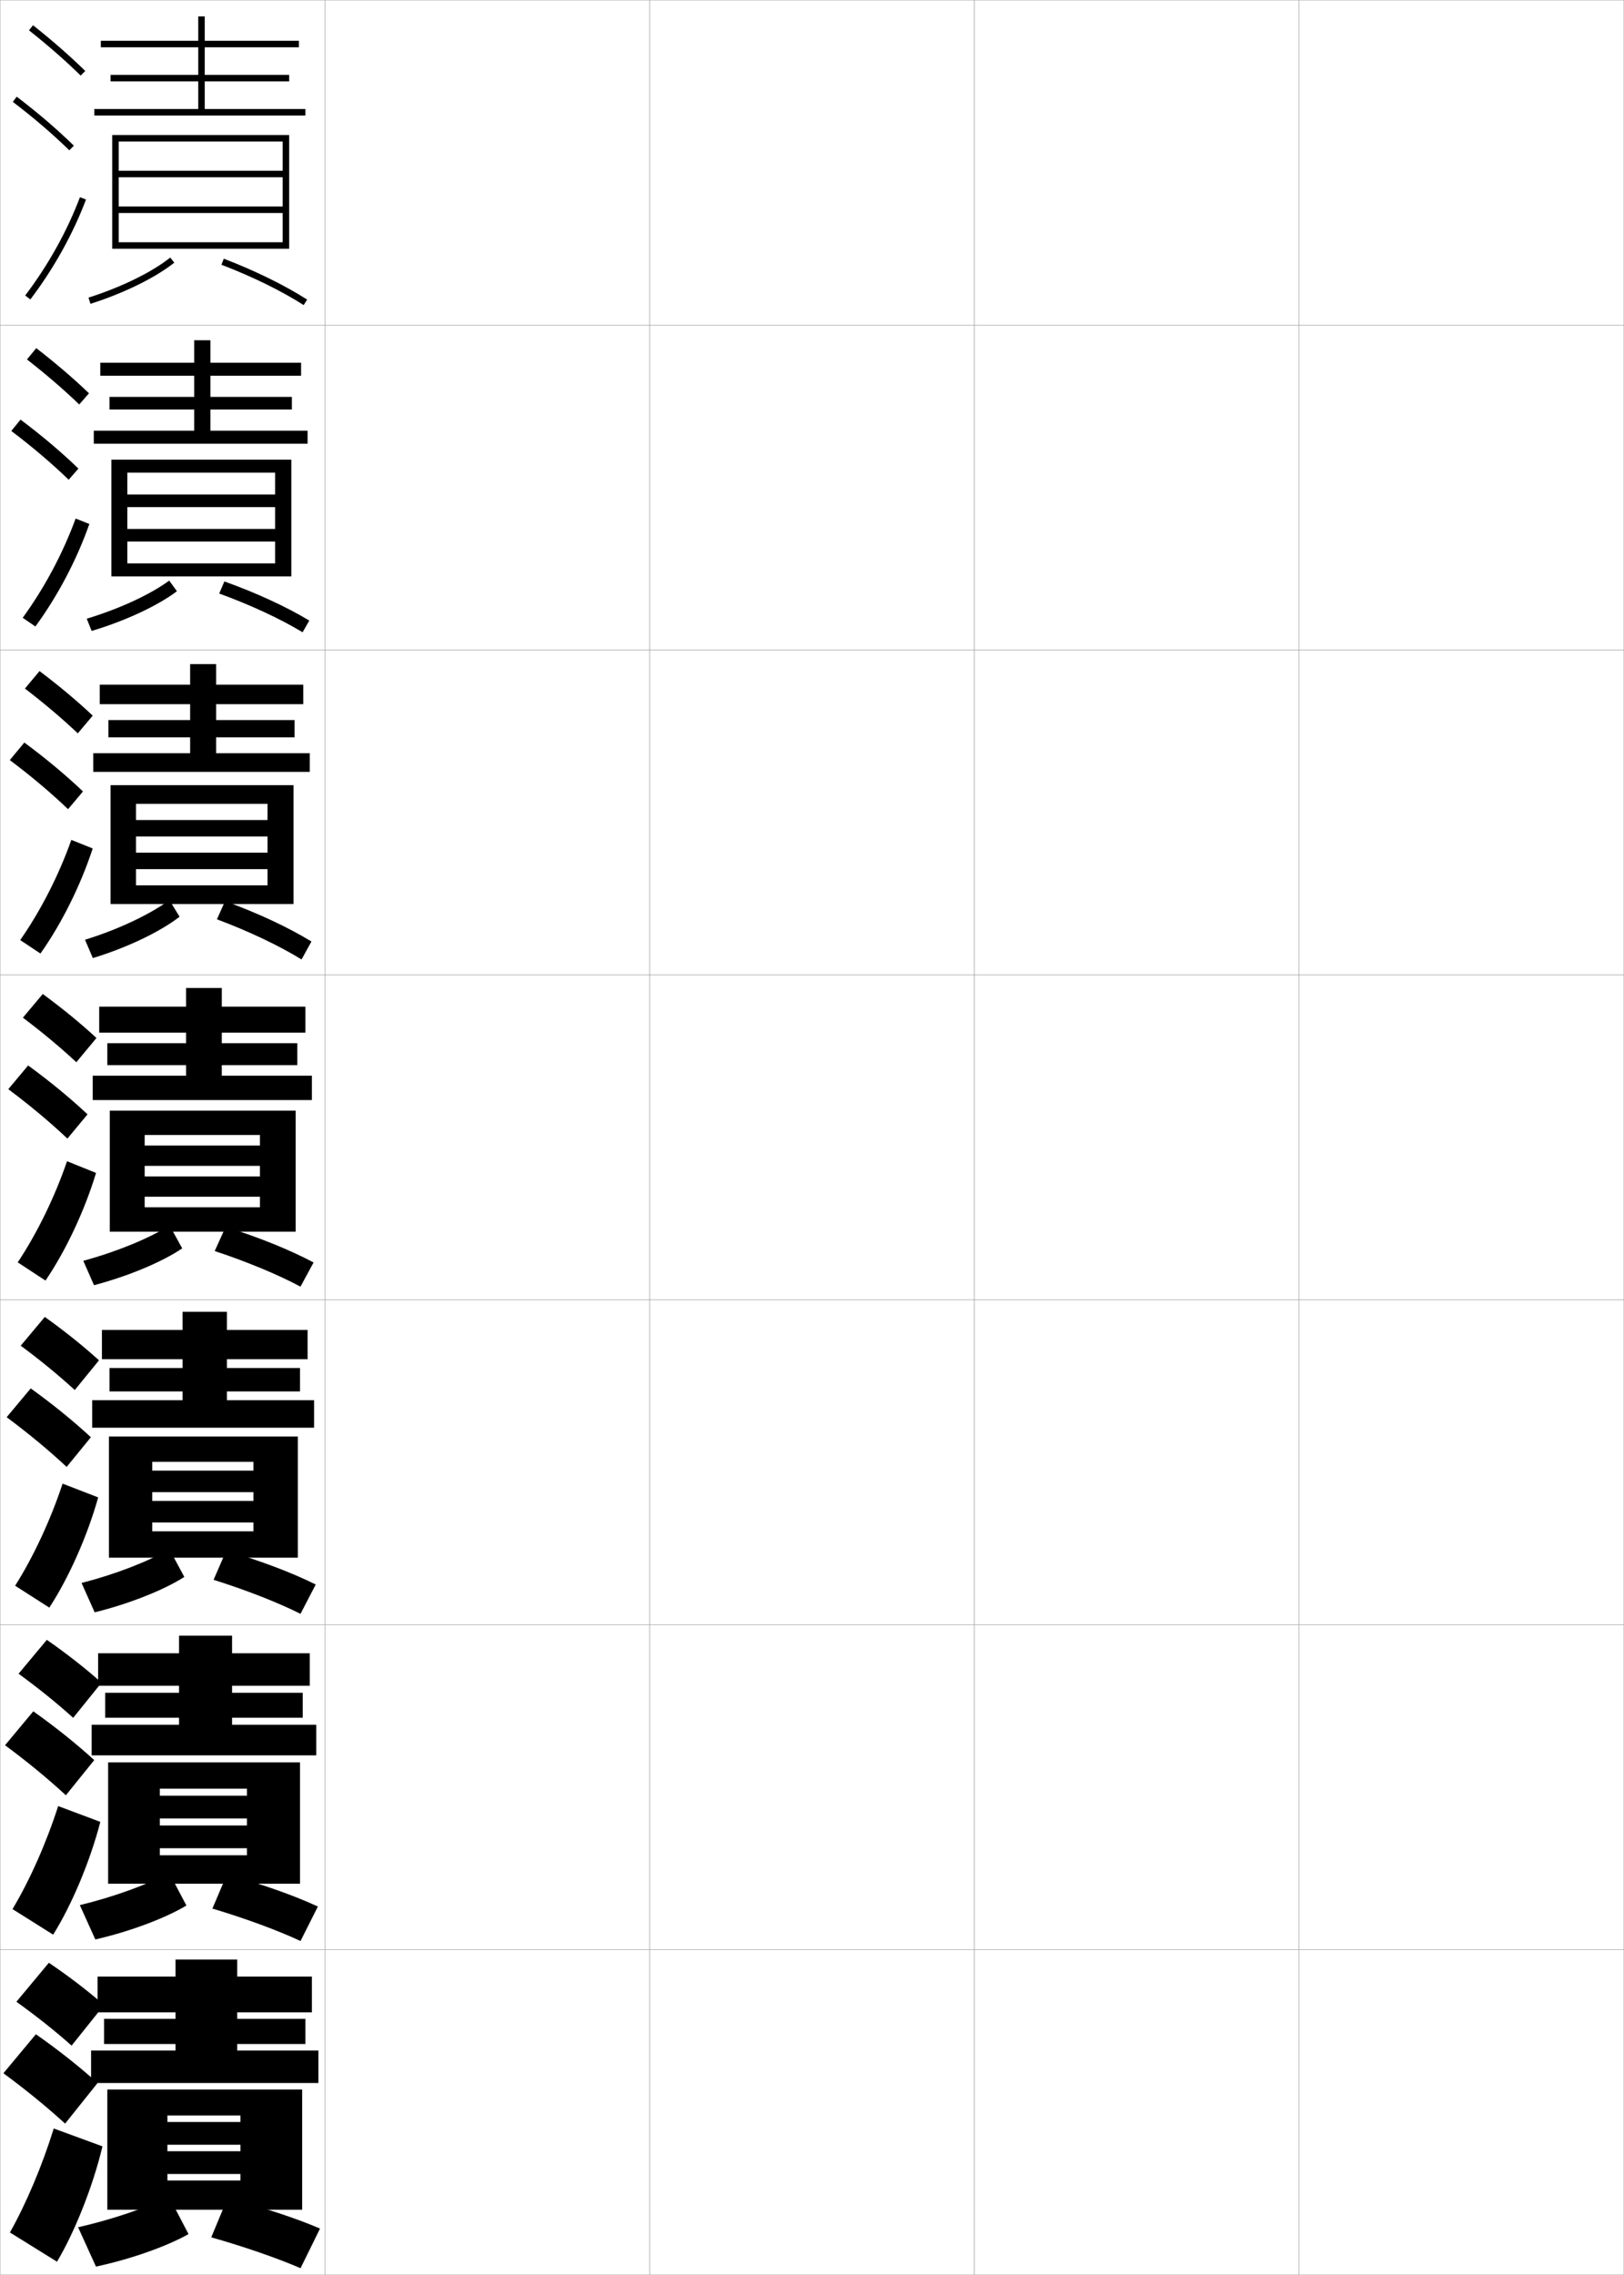 <?xml version="1.0" encoding="utf-8"?>
<!-- Generator: Adobe Illustrator 11 Build 225, SVG Export Plug-In . SVG Version: 6.0.0 Build 78)  -->
<!DOCTYPE svg PUBLIC "-//W3C//DTD SVG 1.0//EN"    "http://www.w3.org/TR/2001/REC-SVG-20010904/DTD/svg10.dtd">
<svg  xmlns="http://www.w3.org/2000/svg" xmlns:xlink="http://www.w3.org/1999/xlink" xmlns:a="http://ns.adobe.com/AdobeSVGViewerExtensions/3.0/"
	 width="500.1" height="700.1" viewBox="0 0 500.1 700.1"
	 overflow="visible" enable-background="new 0 0 500.1 700.1" xml:space="preserve">
		<g id="glyphs">
			<g>
				<rect x="0.05" y="0.05" fill="none" stroke="#999999" stroke-width="0.1" width="100" height="100"/> 
				<rect x="0.05" y="100.05" fill="none" stroke="#999999" stroke-width="0.1" width="100" height="100"/> 
				<rect x="0.05" y="200.05" fill="none" stroke="#999999" stroke-width="0.1" width="100" height="100"/> 
				<rect x="0.05" y="300.05" fill="none" stroke="#999999" stroke-width="0.1" width="100" height="100"/> 
				<rect x="0.05" y="400.05" fill="none" stroke="#999999" stroke-width="0.1" width="100" height="100"/> 
				<rect x="0.05" y="500.05" fill="none" stroke="#999999" stroke-width="0.1" width="100" height="100"/> 
				<rect x="0.05" y="600.05" fill="none" stroke="#999999" stroke-width="0.1" width="100" height="100"/> 
				<rect x="100.05" y="0.05" fill="none" stroke="#999999" stroke-width="0.1" width="100" height="100"/> 
				<rect x="100.05" y="100.05" fill="none" stroke="#999999" stroke-width="0.1" width="100" height="100"/> 
				<rect x="100.05" y="200.05" fill="none" stroke="#999999" stroke-width="0.1" width="100" height="100"/> 
				<rect x="100.05" y="300.05" fill="none" stroke="#999999" stroke-width="0.1" width="100" height="100"/> 
				<rect x="100.05" y="400.05" fill="none" stroke="#999999" stroke-width="0.1" width="100" height="100"/> 
				<rect x="100.05" y="500.05" fill="none" stroke="#999999" stroke-width="0.1" width="100" height="100"/> 
				<rect x="100.05" y="600.05" fill="none" stroke="#999999" stroke-width="0.1" width="100" height="100"/> 
				<rect x="200.05" y="0.05" fill="none" stroke="#999999" stroke-width="0.1" width="100" height="100"/> 
				<rect x="200.05" y="100.05" fill="none" stroke="#999999" stroke-width="0.1" width="100" height="100"/> 
				<rect x="200.05" y="200.05" fill="none" stroke="#999999" stroke-width="0.1" width="100" height="100"/> 
				<rect x="200.05" y="300.05" fill="none" stroke="#999999" stroke-width="0.1" width="100" height="100"/> 
				<rect x="200.05" y="400.05" fill="none" stroke="#999999" stroke-width="0.1" width="100" height="100"/> 
				<rect x="200.05" y="500.05" fill="none" stroke="#999999" stroke-width="0.1" width="100" height="100"/> 
				<rect x="200.05" y="600.05" fill="none" stroke="#999999" stroke-width="0.1" width="100" height="100"/> 
				<rect x="300.05" y="0.05" fill="none" stroke="#999999" stroke-width="0.1" width="100" height="100"/> 
				<rect x="300.05" y="100.05" fill="none" stroke="#999999" stroke-width="0.1" width="100" height="100"/> 
				<rect x="300.05" y="200.05" fill="none" stroke="#999999" stroke-width="0.1" width="100" height="100"/> 
				<rect x="300.05" y="300.05" fill="none" stroke="#999999" stroke-width="0.1" width="100" height="100"/> 
				<rect x="300.05" y="400.05" fill="none" stroke="#999999" stroke-width="0.1" width="100" height="100"/> 
				<rect x="300.05" y="500.05" fill="none" stroke="#999999" stroke-width="0.1" width="100" height="100"/> 
				<rect x="300.05" y="600.05" fill="none" stroke="#999999" stroke-width="0.1" width="100" height="100"/> 
				<rect x="400.05" y="0.05" fill="none" stroke="#999999" stroke-width="0.1" width="100" height="100"/> 
				<rect x="400.05" y="100.05" fill="none" stroke="#999999" stroke-width="0.1" width="100" height="100"/> 
				<rect x="400.05" y="200.05" fill="none" stroke="#999999" stroke-width="0.1" width="100" height="100"/> 
				<rect x="400.05" y="300.05" fill="none" stroke="#999999" stroke-width="0.1" width="100" height="100"/> 
				<rect x="400.05" y="400.05" fill="none" stroke="#999999" stroke-width="0.1" width="100" height="100"/> 
				<rect x="400.05" y="500.05" fill="none" stroke="#999999" stroke-width="0.1" width="100" height="100"/> 
				<rect x="400.05" y="600.05" fill="none" stroke="#999999" stroke-width="0.1" width="100" height="100"/> 
			</g>
			<g>
				<g>
					<path d="M8.929,9.333c5.9,4.677,11.256,9.363,15.922,13.932l1.398-1.43
						C21.535,17.219,16.125,12.485,10.171,7.767L8.929,9.333z"/>
					<path d="M3.944,31.345c6.493,4.947,12.188,9.828,17.406,14.921l1.397-1.432
						c-5.278-5.15-11.033-10.083-17.593-15.079L3.944,31.345z"/>
					<path d="M7.753,90.945l1.594,1.209c7.186-9.465,13.112-20.099,17.139-30.751
						l-1.871-0.707C20.655,71.171,14.824,81.631,7.753,90.945z"/>
				</g>
				<g>
					<path d="M8.301,110.619c5.97,4.653,11.379,9.312,16.102,13.86l2.999-3.441
						c-4.756-4.567-10.225-9.251-16.231-13.891L8.301,110.619z"/>
					<path d="M21.153,147.646l2.998-3.443c-5.323-5.123-11.194-10.087-17.828-15.066
						l-2.842,3.492C10.069,137.619,15.872,142.551,21.153,147.646z"/>
					<path d="M27.515,161.26c-3.841,10.931-9.727,22.153-16.615,31.543l-3.912-2.675
						c6.723-9.229,12.416-19.917,16.301-30.541L27.515,161.26z"/>
				</g>
				<g>
					<path d="M7.675,211.905c6.041,4.629,11.503,9.262,16.281,13.788l4.599-5.453
						c-4.798-4.518-10.327-9.153-16.386-13.713L7.675,211.905z"/>
					<path d="M20.956,249.026l4.599-5.453c-5.369-5.096-11.354-10.092-18.062-15.054
						l-4.474,5.394C9.703,238.946,15.613,243.931,20.956,249.026z"/>
					<path d="M28.546,261.118c-3.657,11.208-9.5,23.02-16.092,32.335l-6.229-4.14
						c6.375-9.144,11.93-20.06,15.741-30.833L28.546,261.118z"/>
				</g>
				<g>
					<path d="M7.048,313.19c6.11,4.605,11.627,9.211,16.461,13.717l6.199-7.465
						c-4.84-4.469-10.428-9.055-16.539-13.535L7.048,313.19z"/>
					<path d="M20.759,350.407l6.199-7.465c-5.414-5.068-11.515-10.096-18.297-15.041
						l-6.105,7.297C9.335,340.272,15.354,345.31,20.759,350.407z"/>
					<path d="M29.576,360.976c-3.473,11.486-9.274,23.887-15.569,33.127l-8.547-5.605
						c6.025-9.059,11.443-20.203,15.181-31.125L29.576,360.976z"/>
				</g>
				<g>
					<path d="M6.381,414.144c6.181,4.581,11.75,9.159,16.641,13.645l7.466-9.144
						c-4.881-4.42-10.529-8.956-16.692-13.356L6.381,414.144z"/>
					<path d="M20.522,451.454l7.466-9.143c-5.459-5.041-11.675-10.1-18.531-15.027
						l-7.404,8.864C8.928,441.267,15.055,446.355,20.522,451.454z"/>
					<path d="M30.234,460.833c-3.288,11.765-9.048,24.754-15.046,33.919l-10.531-6.737
						c5.676-8.974,10.957-20.347,14.621-31.417L30.234,460.833z"/>
				</g>
				<g>
					<path d="M5.716,515.097c6.25,4.557,11.873,9.108,16.82,13.572l8.733-10.821
						c-4.923-4.371-10.63-8.858-16.846-13.179L5.716,515.097z"/>
					<path d="M20.286,552.502l8.733-10.821c-5.504-5.014-11.835-10.104-18.766-15.014
						l-8.702,10.433C8.521,542.26,14.756,547.402,20.286,552.502z"/>
					<path d="M30.892,560.691c-3.104,12.042-8.822,25.621-14.523,34.709l-12.516-7.868
						c5.328-8.888,10.472-20.49,14.061-31.708L30.892,560.691z"/>
				</g>
				<g>
					<path d="M5.05,616.05c6.32,4.532,11.996,9.057,17,13.5l10-12.5
						c-4.965-4.321-10.732-8.76-17-13L5.05,616.05z"/>
					<path d="M20.05,653.55l10-12.5c-5.549-4.986-11.995-10.107-19-15l-10,12
						C8.114,643.254,14.458,648.448,20.05,653.55z"/>
					<path d="M31.55,660.55c-2.919,12.319-8.596,26.487-14,35.5l-14.5-9
						c4.979-8.802,9.985-20.634,13.5-32L31.55,660.55z"/>
				</g>
			</g>
			<g>
				<polygon points="63.05,33.55 63.05,25.05 89.05,25.05 89.05,23.05 
					63.05,23.05 63.05,14.55 92.05,14.55 92.05,12.55 63.05,12.55 
					63.05,5.05 61.05,5.05 61.05,12.55 31.05,12.55 31.05,14.55 
					61.05,14.55 61.05,23.05 34.05,23.05 34.05,25.05 61.05,25.05 
					61.05,33.55 29.05,33.55 29.05,35.55 94.05,35.55 94.05,33.55 "/>
				<polygon points="87.05,63.55 36.55,63.55 36.55,65.55 87.05,65.55 
					87.05,74.55 36.55,74.55 36.55,76.55 89.05,76.55 89.05,41.55 
					34.55,41.55 34.55,76.55 36.55,76.55 36.55,43.55 87.05,43.55 
					87.05,52.55 36.55,52.55 36.55,54.55 87.05,54.55 "/>
				<path d="M27.247,91.597l0.605,1.906c10.318-3.279,19.971-8.016,25.82-12.671
					l-1.246-1.564C46.758,83.778,37.345,88.388,27.247,91.597z"/>
				<path d="M68.193,81.483c9.439,3.605,18.431,8.013,25.318,12.409l1.076-1.686
					c-6.998-4.468-16.118-8.939-25.682-12.591L68.193,81.483z"/>
			</g>
			<g>
				<polygon points="64.8,132.549 64.8,126.033 89.883,126.033 89.883,122.149 
					64.8,122.149 64.8,115.633 92.716,115.633 92.716,111.633 64.8,111.633 
					64.8,104.716 59.799,104.716 59.799,111.633 30.883,111.633 30.883,115.633 
					59.799,115.633 59.799,122.149 33.716,122.149 33.716,126.033 59.799,126.033 
					59.799,132.549 28.883,132.549 28.883,136.55 94.716,136.55 94.716,132.549 "/>
				<polygon points="89.716,177.383 89.716,141.466 34.3,141.466 34.3,177.383 
					39.216,177.383 39.216,145.466 84.716,145.466 84.716,152.182 39.216,152.182 
					39.216,156.066 84.716,156.066 84.716,162.783 39.216,162.783 39.216,166.667 
					84.716,166.667 84.716,173.383 39.216,173.383 39.216,177.383 "/>
				<path d="M26.714,190.405l1.505,3.772c10.429-3.121,20.331-7.744,26.267-12.226
					l-2.378-3.269C46.262,182.97,36.794,187.359,26.714,190.405z"/>
				<path d="M67.502,182.661c9.599,3.495,18.798,7.764,25.682,11.925l2.064-3.604
					c-7.09-4.263-16.33-8.531-26.151-12.042L67.502,182.661z"/>
			</g>
			<g>
				<polygon points="66.55,231.8 66.55,226.917 90.716,226.917 90.716,221.6 
					66.55,221.6 66.55,216.716 93.383,216.716 93.383,210.716 66.55,210.716 
					66.55,204.383 58.55,204.383 58.55,210.716 30.716,210.716 30.716,216.716 
					58.55,216.716 58.55,221.6 33.383,221.6 33.383,226.917 58.55,226.917 
					58.55,231.8 28.716,231.8 28.716,237.55 95.383,237.55 95.383,231.8 "/>
				<polygon points="90.383,278.216 90.383,241.633 34.05,241.633 34.05,278.216 
					41.883,278.216 41.883,247.383 82.383,247.383 82.383,252.366 41.883,252.366 
					41.883,257.433 82.383,257.433 82.383,262.416 41.883,262.416 41.883,267.483 
					82.383,267.483 82.383,272.466 41.883,272.466 41.883,278.216 "/>
				<path d="M26.181,289.214l2.404,5.637c10.54-3.2,20.692-8.068,26.713-12.723
					l-3.125-5.112C46.062,281.475,36.397,286.049,26.181,289.214z"/>
				<path d="M66.812,282.924c9.758,3.654,19.165,8.116,26.045,12.354l3.051-5.523
					c-7.183-4.384-16.542-8.772-26.622-12.414L66.812,282.924z"/>
			</g>
			<g>
				<polygon points="68.3,331.05 68.3,327.8 91.55,327.8 91.55,321.05 
					68.3,321.05 68.3,317.8 94.05,317.8 94.05,309.8 68.3,309.8 
					68.3,304.05 57.3,304.05 57.3,309.8 30.55,309.8 30.55,317.8 
					57.3,317.8 57.3,321.05 33.05,321.05 33.05,327.8 57.3,327.8 
					57.3,331.05 28.55,331.05 28.55,338.55 96.05,338.55 96.05,331.05 "/>
				<polygon points="91.05,379.05 91.05,341.8 33.8,341.8 33.8,379.05 
					44.55,379.05 44.55,349.3 80.05,349.3 80.05,352.55 44.55,352.55 
					44.55,358.8 80.05,358.8 80.05,362.05 44.55,362.05 44.55,368.3 
					80.05,368.3 80.05,371.55 44.55,371.55 44.55,379.05 "/>
				<path d="M25.648,388.023l3.303,7.503c10.65-2.805,21.054-7.199,27.16-11.336
					l-3.873-7.031C45.862,381.128,36.001,385.209,25.648,388.023z"/>
				<path d="M66.122,385.017c9.917,3.272,19.532,7.267,26.408,10.955l4.039-7.443
					c-7.275-3.854-16.754-7.713-27.092-10.945L66.122,385.017z"/>
			</g>
			<g>
				<polygon points="69.883,430.925 69.883,428.216 92.383,428.216 92.383,421.009 
					69.883,421.009 69.883,418.3 94.717,418.3 94.717,409.3 69.883,409.3 
					69.883,403.716 56.217,403.716 56.217,409.3 31.383,409.3 31.383,418.3 
					56.217,418.3 56.217,421.009 33.717,421.009 33.717,428.216 56.217,428.216 
					56.217,430.925 28.383,430.925 28.383,439.384 96.717,439.384 96.717,430.925 "/>
				<polygon points="91.717,479.384 91.717,442.091 33.55,442.091 33.55,479.384 
					46.883,479.384 46.883,449.884 78.05,449.884 78.05,452.591 46.883,452.591 
					46.883,459.216 78.05,459.216 78.05,461.925 46.883,461.925 46.883,468.55 
					78.05,468.55 78.05,471.259 46.883,471.259 46.883,479.384 "/>
				<path d="M25.115,487.165l4.036,9.035c10.761-2.646,21.415-6.926,27.607-10.891
					l-4.582-8.52C45.564,480.577,35.553,484.483,25.115,487.165z"/>
				<path d="M65.765,486.194c10.076,3.162,19.899,7.018,26.772,10.471l4.692-9.029
					c-7.367-3.649-16.965-7.305-27.561-10.396L65.765,486.194z"/>
			</g>
			<g>
				<polygon points="71.467,530.8 71.467,528.633 93.217,528.633 93.217,520.967 
					71.467,520.967 71.467,518.8 95.383,518.8 95.383,508.8 71.467,508.8 
					71.467,503.383 55.133,503.383 55.133,508.8 30.216,508.8 30.216,518.8 
					55.133,518.8 55.133,520.967 32.383,520.967 32.383,528.633 55.133,528.633 
					55.133,530.8 28.217,530.8 28.217,540.217 97.383,540.217 97.383,530.8 "/>
				<polygon points="92.383,579.717 92.383,542.383 33.3,542.383 33.3,579.717 
					49.216,579.717 49.216,550.467 76.05,550.467 76.05,552.633 49.216,552.633 
					49.216,559.633 76.05,559.633 76.05,561.8 49.216,561.8 49.216,568.8 
					76.05,568.8 76.05,570.967 49.216,570.967 49.216,579.717 "/>
				<path d="M24.583,586.308L29.351,596.875c10.872-2.488,21.775-6.654,28.053-10.445
					l-5.291-10.01C45.266,580.027,35.105,583.757,24.583,586.308z"/>
				<path d="M65.407,587.372c10.236,3.051,20.267,6.77,27.136,9.985l5.346-10.615
					c-7.459-3.444-17.176-6.896-28.03-9.848L65.407,587.372z"/>
			</g>
			<g>
				<polygon points="73.05,631.05 73.05,629.05 94.05,629.05 94.05,621.3 
					73.05,621.3 73.05,619.3 96.05,619.3 96.05,608.3 73.05,608.3 
					73.05,603.05 54.05,603.05 54.05,608.3 30.05,608.3 30.05,619.3 
					54.05,619.3 54.05,621.3 32.05,621.3 32.05,629.05 54.05,629.05 
					54.05,631.05 28.05,631.05 28.05,641.05 98.05,641.05 98.05,631.05 "/>
				<polygon points="93.05,680.05 93.05,643.05 33.05,643.05 33.05,680.05 
					51.55,680.05 51.55,651.05 74.05,651.05 74.05,653.05 51.55,653.05 
					51.55,660.05 74.05,660.05 74.05,662.05 51.55,662.05 51.55,669.05 
					74.05,669.05 74.05,671.05 51.55,671.05 51.55,680.05 "/>
				<path d="M24.05,685.45l5.5,12.1c10.982-2.331,22.137-6.383,28.5-10l-6-11.5
					C44.968,679.477,34.657,683.03,24.05,685.45z"/>
				<path d="M65.05,688.55c10.396,2.939,20.635,6.521,27.5,9.5l6-12.2
					c-7.552-3.24-17.388-6.487-28.5-9.3L65.05,688.55z"/>
			</g>
		</g>
	</svg>
